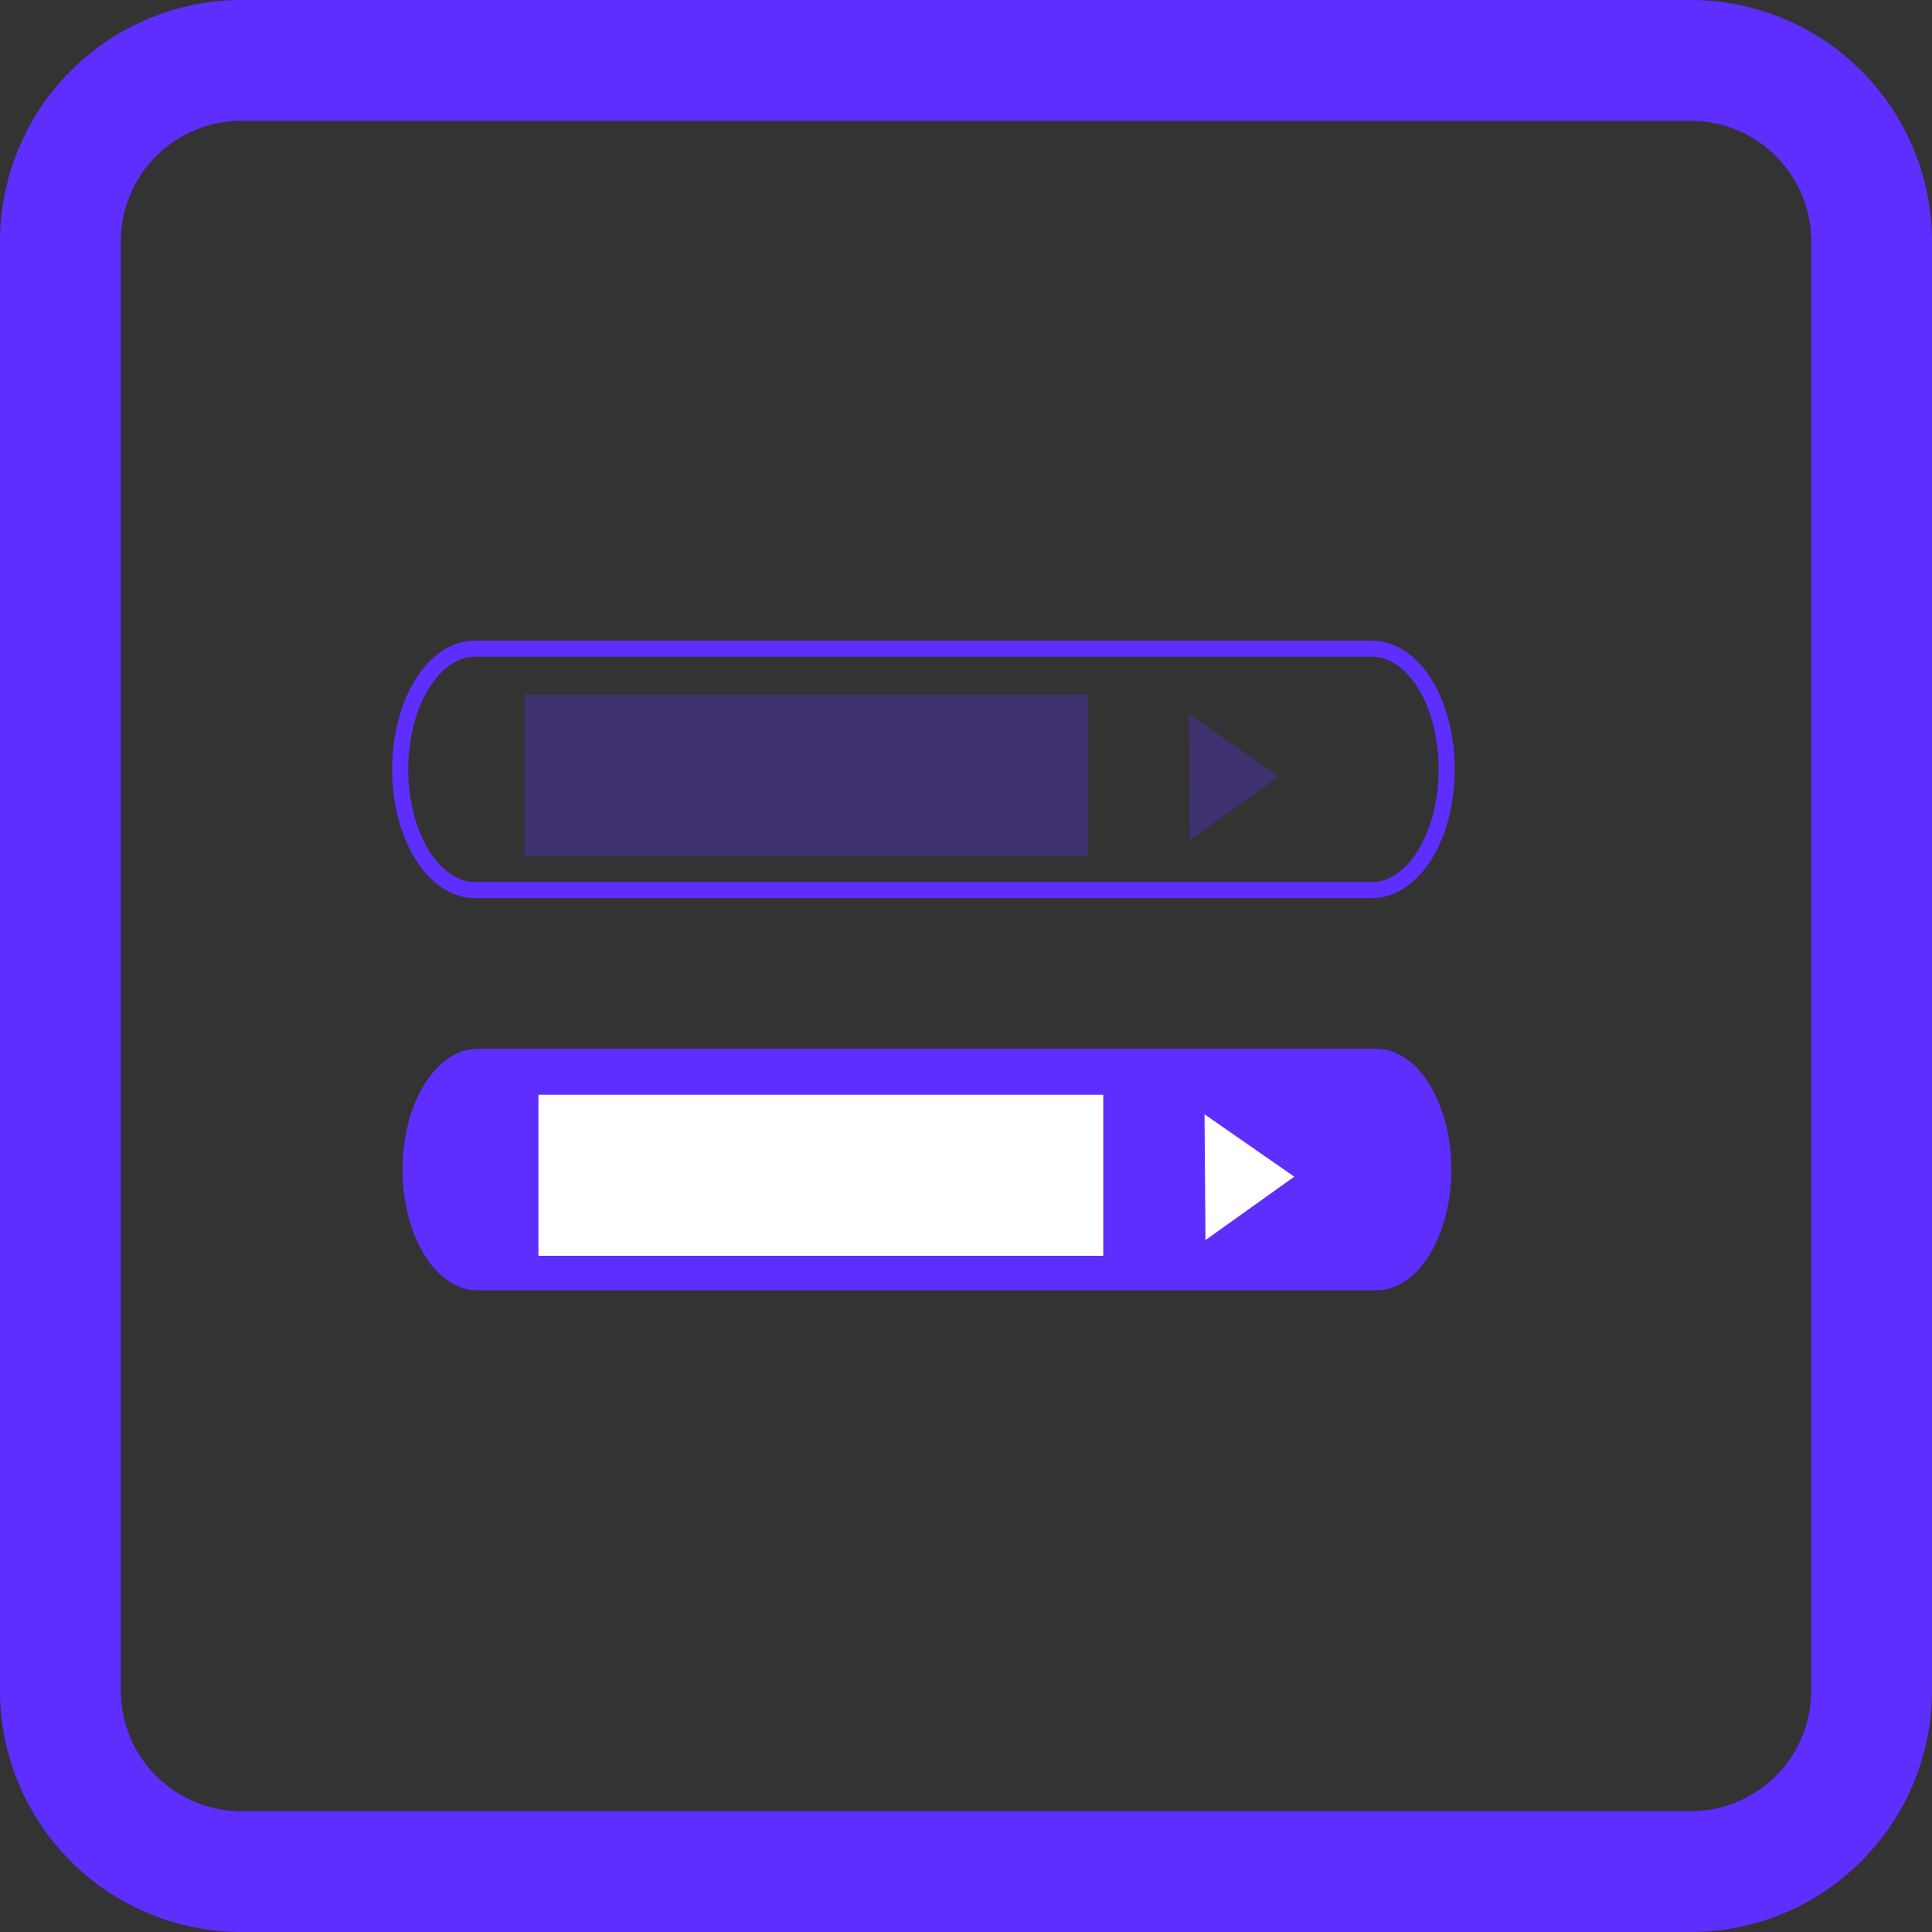 <svg width="24" height="24" viewBox="0 0 24 24" fill="none" xmlns="http://www.w3.org/2000/svg">
    <rect x="0" y="0" width="24" height="24" fill="#333333" stroke="none"/>
    <g clip-path="url(#clip0_137_893)">
        <path d="M0 3C0 2.204 0.316 1.441 0.879 0.879C1.441 0.316 2.204 0 3 0L21 0C21.796 0 22.559 0.316 23.121 0.879C23.684 1.441 24 2.204 24 3V21C24 21.796 23.684 22.559 23.121 23.121C22.559 23.684 21.796 24 21 24H3C2.204 24 1.441 23.684 0.879 23.121C0.316 22.559 0 21.796 0 21V3ZM22.5 3C22.5 2.602 22.342 2.221 22.061 1.939C21.779 1.658 21.398 1.5 21 1.5H3C2.602 1.5 2.221 1.658 1.939 1.939C1.658 2.221 1.5 2.602 1.5 3V21C1.5 21.398 1.658 21.779 1.939 22.061C2.221 22.342 2.602 22.5 3 22.5H21C21.398 22.5 21.779 22.342 22.061 22.061C22.342 21.779 22.5 21.398 22.5 21V3Z"
              fill="#5E2EFF"/>
        <path d="M5.1 14.529C5.1 14.146 5.195 13.783 5.358 13.521C5.521 13.258 5.73 13.129 5.931 13.129H17.098C17.299 13.129 17.508 13.258 17.671 13.521C17.834 13.783 17.929 14.146 17.929 14.529C17.929 14.912 17.834 15.274 17.671 15.537C17.508 15.8 17.299 15.929 17.098 15.929H5.931C5.73 15.929 5.521 15.8 5.358 15.537C5.195 15.274 5.1 14.912 5.1 14.529Z"
              fill="#5E2EFF" stroke="#5E2EFF" stroke-width="0.2"/>
        <path d="M16.078 14.617L14.975 15.405L14.963 13.842L16.078 14.617Z" fill="white"/>
        <line x1="6.689" y1="14.6" x2="13.705" y2="14.6" stroke="white" stroke-width="2"/>
        <path d="M4.971 9.557C4.971 9.159 5.069 8.778 5.243 8.496C5.418 8.215 5.654 8.057 5.9 8.057H17.043C17.289 8.057 17.525 8.215 17.7 8.496C17.874 8.778 17.971 9.159 17.971 9.557C17.971 9.955 17.874 10.336 17.7 10.618C17.525 10.899 17.289 11.057 17.043 11.057H5.9C5.654 11.057 5.418 10.899 5.243 10.618C5.069 10.336 4.971 9.955 4.971 9.557Z"
              stroke="#5E2EFF" stroke-width="0.2"/>
        <path d="M15.883 9.645L14.781 10.433L14.77 8.871L15.883 9.645Z" fill="#5E2EFF" fill-opacity="0.3"/>
        <line x1="6.514" y1="9.629" x2="13.514" y2="9.629" stroke="#5E2EFF" stroke-opacity="0.3"
              stroke-width="2"/>
    </g>
    <defs>
        <clipPath id="clip0_137_893">
            <rect width="24" height="24" fill="white"/>
        </clipPath>
    </defs>
</svg>
